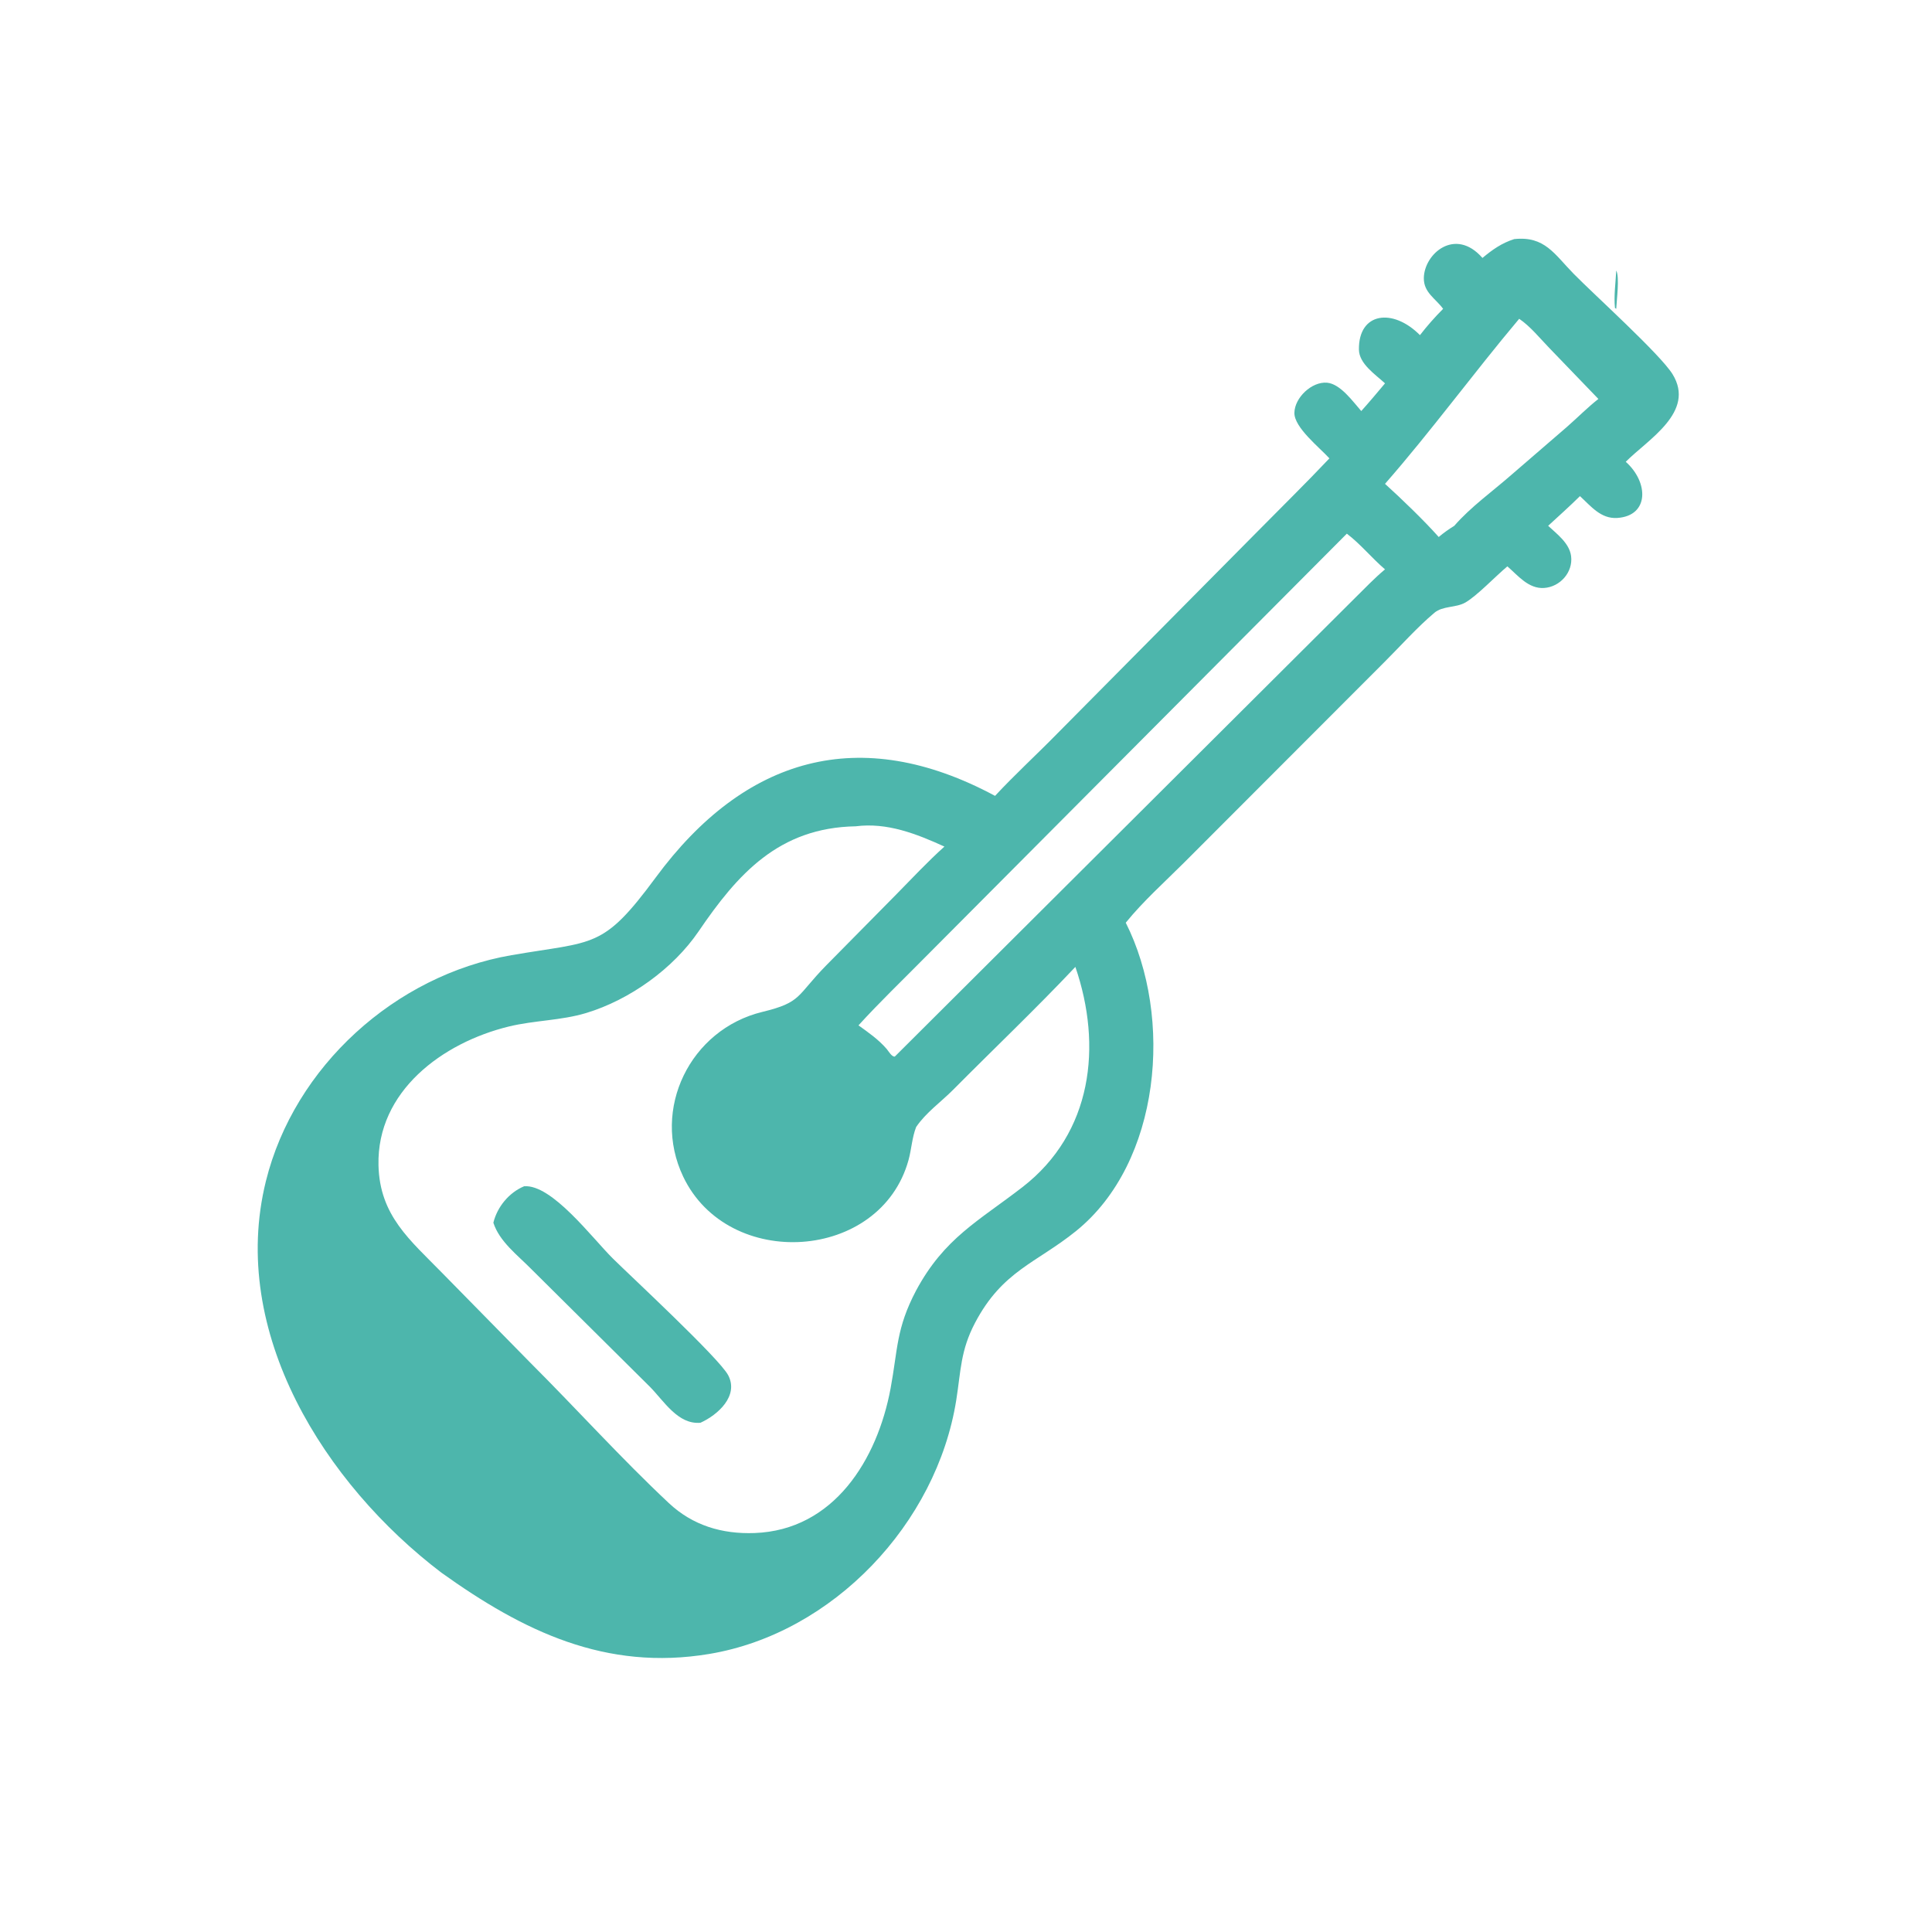 <?xml version="1.0" encoding="utf-8" ?>
<svg xmlns="http://www.w3.org/2000/svg" xmlns:xlink="http://www.w3.org/1999/xlink" width="1023" height="1023">
	<path fill="#4DB6AC" transform="scale(2 2)" d="M392.481 68.29C395.122 66.095 397.591 64.348 400.888 63.302C408.974 62.43 411.532 67.293 416.649 72.506C422.072 78.032 439.579 93.827 442.811 99.068C448.986 109.084 436.255 116.367 430.422 122.259C436.541 127.716 436.627 136.571 428.172 137.13C423.833 137.417 421.191 134.012 418.296 131.351C415.571 134.044 412.692 136.609 409.875 139.207C412.253 141.424 415.507 143.814 415.95 147.239C416.5 151.497 413.034 155.382 408.815 155.665C404.678 155.943 401.915 152.401 399.081 149.944C395.985 152.524 391.047 157.739 387.967 159.512C385.444 160.964 381.989 160.353 379.756 162.238C375.115 166.157 370.859 170.97 366.537 175.27L313.495 228.377C308.306 233.555 302.665 238.587 298.046 244.288C310.674 269.342 307.357 307.767 284.889 325.915C274.36 334.419 265.392 336.426 258.135 350.24C254.281 357.576 254.405 362.903 253.168 370.694C247.992 403.289 220.614 432.393 187.8 437.882C160.382 442.468 138.541 431.891 116.855 416.363C86.059 392.953 60.488 352.735 70.395 312.719C77.921 282.321 104.677 258.205 135.376 252.891C157.462 249.068 159.5 251.44 173.626 232.289C197.118 200.44 227.596 191.444 263.44 210.706C268.664 205.084 274.397 199.838 279.778 194.351L332.83 140.811C339.214 134.328 345.711 127.968 351.962 121.354C349.357 118.484 342.634 113.191 342.692 109.302C342.752 105.292 347.288 100.971 351.337 101.322C354.877 101.63 358.198 106.329 360.396 108.825C362.55 106.428 364.618 103.966 366.685 101.494C364.132 99.126 359.823 96.334 359.776 92.544C359.657 82.691 368.741 81.474 375.935 88.727C377.842 86.27 379.873 83.962 382.07 81.763C380.052 79.007 376.92 77.459 376.963 73.627C377.035 67.185 385.274 60.04 392.481 68.29ZM402.206 84.403C390.208 98.657 378.853 114.202 366.685 128.097C371.054 132.056 377.036 137.814 380.904 142.173C382.222 141.054 383.556 140.119 385.025 139.207C389.368 134.212 395.152 130.092 400.134 125.724L414.808 113.059C417.612 110.61 420.248 107.921 423.175 105.623L410.119 92.067C407.684 89.545 405.105 86.351 402.206 84.403ZM356.577 141.29L244.528 253.847C238.775 259.68 232.791 265.411 227.285 271.467C229.953 273.377 232.623 275.233 234.774 277.744C235.203 278.245 236.129 279.883 236.911 279.72L358.706 158.353C361.335 155.777 363.852 153.094 366.685 150.739C363.194 147.766 360.214 144.044 356.577 141.29ZM226.534 218.766C206.154 219.127 195.257 231.452 184.968 246.562C178.217 256.476 166.706 264.721 155.177 268.2C148.525 270.207 141.453 270.128 134.715 271.77C117.177 276.046 99.743 288.885 100.205 308.513C100.519 321.857 108.567 328.31 117.065 337.013L140.481 360.859C152.754 373.113 164.424 386.082 177.079 397.946C183.404 403.875 191.162 406.183 199.756 405.874C220.789 405.116 232.281 386.425 235.786 367.57C237.708 357.238 237.228 351.736 242.552 341.643C250.045 327.723 259.081 323.286 270.714 314.278C289.234 299.935 291.881 276.91 284.707 255.99C274.245 267.084 263.132 277.647 252.388 288.477C249.14 291.751 245.154 294.537 242.552 298.376C241.452 301.191 241.33 304.25 240.529 307.144C233.105 334 192.788 336.529 180.877 311.514C172.375 293.661 182.705 272.538 201.861 267.894C212.336 265.355 210.793 263.696 218.748 255.582L237.191 236.896C241.428 232.596 245.544 228.169 250.038 224.133C242.644 220.76 234.846 217.692 226.534 218.766Z"/>
	<path fill="#4DB6AC" transform="scale(2 2)" d="M427.903 81.763L427.562 81.526C427.236 78.358 427.744 74.81 427.903 71.617C428.831 73.368 427.987 79.574 427.903 81.763Z"/>
	<path fill="#4DB6AC" transform="scale(2 2)" d="M130.618 323.718C131.648 319.522 134.748 315.742 138.757 314.066C146.1 313.474 156.777 327.76 162.237 333.174C166.794 337.693 190.437 359.613 192.788 364.092C195.659 369.563 190.05 374.605 185.451 376.674C179.476 377.218 175.769 370.897 172.072 367.163L140.54 335.871C136.971 332.249 132.23 328.706 130.618 323.718Z"/>
</svg>
